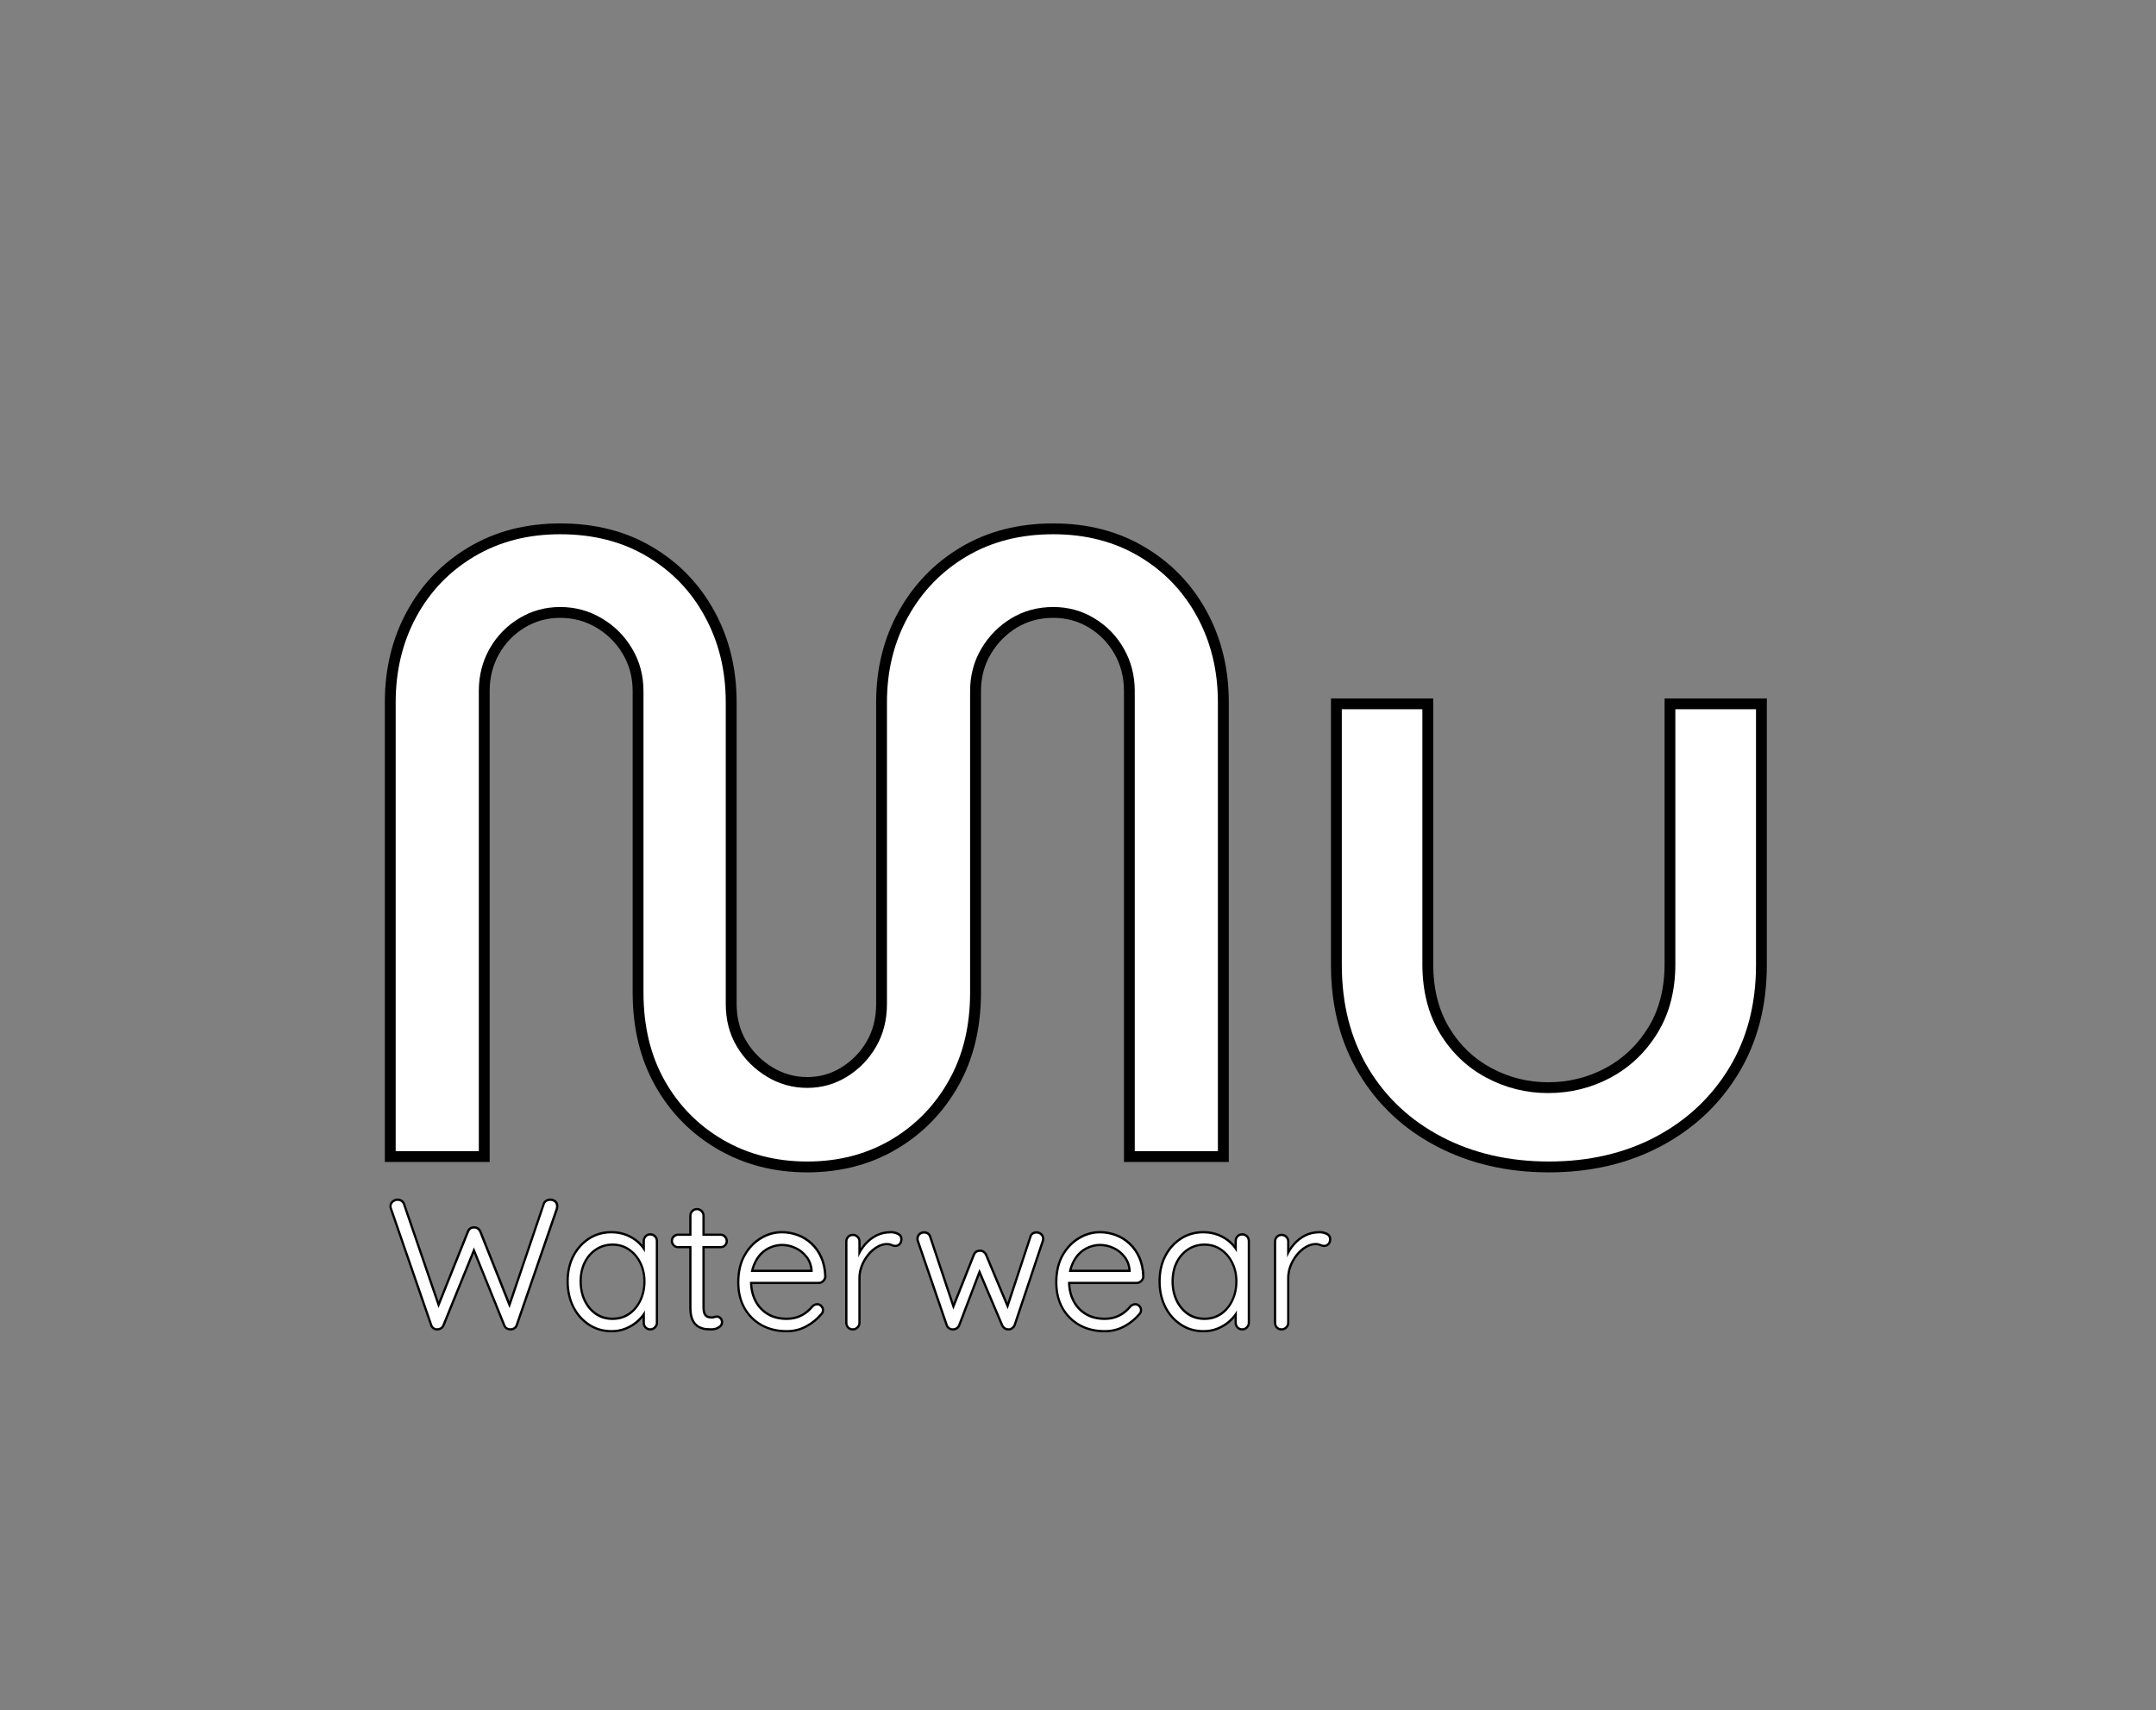 <svg xmlns="http://www.w3.org/2000/svg" xmlns:xlink="http://www.w3.org/1999/xlink" width="416" zoomAndPan="magnify" viewBox="0 0 312 247.5" height="330" preserveAspectRatio="xMidYMid meet" version="1.2"><rect x="0" y="0" width="312" height="247.5" fill="#808080" stroke="none"/><defs/><g id="eca0c4231f"><g style="fill:#000000;fill-opacity:1;"><g transform="translate(48.479, 166.599)"><path style="stroke:none" d="M 56.965 -2.984 C 60.316 -1.035 64.105 -0.062 68.34 -0.062 C 72.57 -0.062 76.34 -1.035 79.645 -2.98 C 82.957 -4.93 85.566 -7.598 87.477 -10.988 C 89.391 -14.387 90.348 -18.371 90.348 -22.945 L 90.348 -66.586 C 90.348 -69.129 90.961 -71.441 92.195 -73.527 C 93.414 -75.59 95.035 -77.234 97.059 -78.457 C 99.105 -79.695 101.402 -80.316 103.953 -80.316 C 106.418 -80.316 108.672 -79.695 110.719 -78.457 C 112.75 -77.23 114.355 -75.578 115.535 -73.504 C 116.715 -71.422 117.305 -69.117 117.305 -66.586 L 117.305 0 L 115.738 0 L 115.738 -1.566 L 127.777 -1.566 L 127.777 0 L 126.211 0 L 126.211 -64.953 C 126.211 -69.285 125.27 -73.172 123.391 -76.617 C 121.523 -80.043 118.914 -82.75 115.566 -84.734 C 112.219 -86.719 108.348 -87.715 103.953 -87.715 C 99.473 -87.715 95.559 -86.719 92.211 -84.734 C 88.859 -82.746 86.23 -80.039 84.316 -76.605 C 82.402 -73.164 81.445 -69.281 81.445 -64.953 L 81.445 -21.316 C 81.445 -18.695 80.852 -16.363 79.664 -14.32 C 78.488 -12.301 76.91 -10.676 74.934 -9.449 C 72.926 -8.207 70.727 -7.586 68.34 -7.586 C 65.957 -7.586 63.746 -8.203 61.699 -9.441 C 59.68 -10.664 58.062 -12.281 56.84 -14.301 C 55.605 -16.344 54.984 -18.684 54.984 -21.316 L 54.984 -64.953 C 54.984 -69.285 54.047 -73.172 52.168 -76.617 C 50.297 -80.043 47.691 -82.75 44.344 -84.734 C 40.996 -86.719 37.082 -87.715 32.602 -87.715 C 28.207 -87.715 24.336 -86.719 20.988 -84.734 C 17.641 -82.75 15.031 -80.043 13.164 -76.617 C 11.285 -73.172 10.344 -69.285 10.344 -64.953 L 10.344 0 L 8.777 0 L 8.777 -1.566 L 20.816 -1.566 L 20.816 0 L 19.246 0 L 19.246 -66.586 C 19.246 -69.117 19.84 -71.422 21.02 -73.504 C 22.199 -75.578 23.805 -77.23 25.836 -78.457 C 27.883 -79.695 30.137 -80.316 32.602 -80.316 C 35.062 -80.316 37.332 -79.699 39.418 -78.469 C 41.488 -77.242 43.137 -75.598 44.359 -73.527 C 45.59 -71.441 46.207 -69.129 46.207 -66.586 L 46.207 -22.945 C 46.207 -18.371 47.164 -14.387 49.078 -10.988 C 50.988 -7.602 53.617 -4.934 56.965 -2.984 Z M 55.391 -0.273 C 51.547 -2.508 48.535 -5.566 46.348 -9.449 C 44.164 -13.324 43.074 -17.824 43.074 -22.945 L 43.074 -66.586 C 43.074 -68.555 42.602 -70.34 41.66 -71.93 C 40.711 -73.539 39.434 -74.816 37.824 -75.77 C 36.23 -76.711 34.492 -77.18 32.602 -77.18 C 30.719 -77.18 29.004 -76.711 27.457 -75.777 C 25.895 -74.832 24.656 -73.555 23.746 -71.953 C 22.836 -70.355 22.383 -68.566 22.383 -66.586 L 22.383 1.566 L 7.211 1.566 L 7.211 -64.953 C 7.211 -69.82 8.277 -74.207 10.41 -78.117 C 12.555 -82.051 15.547 -85.152 19.391 -87.43 C 23.23 -89.711 27.633 -90.848 32.602 -90.848 C 37.652 -90.848 42.102 -89.711 45.941 -87.43 C 49.781 -85.152 52.777 -82.051 54.918 -78.117 C 57.055 -74.207 58.121 -69.82 58.121 -64.953 L 58.121 -21.316 C 58.121 -19.27 58.59 -17.469 59.523 -15.922 C 60.477 -14.344 61.742 -13.078 63.32 -12.125 C 64.867 -11.188 66.543 -10.723 68.34 -10.723 C 70.133 -10.723 71.781 -11.188 73.281 -12.117 C 74.816 -13.066 76.039 -14.328 76.953 -15.898 C 77.855 -17.453 78.309 -19.258 78.309 -21.316 L 78.309 -64.953 C 78.309 -69.824 79.398 -74.215 81.578 -78.129 C 83.766 -82.055 86.777 -85.156 90.613 -87.43 C 94.453 -89.711 98.898 -90.848 103.953 -90.848 C 108.918 -90.848 113.324 -89.711 117.164 -87.43 C 121.008 -85.152 124 -82.051 126.145 -78.117 C 128.277 -74.207 129.344 -69.82 129.344 -64.953 L 129.344 1.566 L 114.172 1.566 L 114.172 -66.586 C 114.172 -68.566 113.719 -70.355 112.809 -71.953 C 111.898 -73.555 110.66 -74.832 109.098 -75.777 C 107.551 -76.711 105.832 -77.18 103.953 -77.18 C 101.984 -77.18 100.23 -76.711 98.68 -75.777 C 97.109 -74.824 95.848 -73.543 94.895 -71.93 C 93.953 -70.34 93.48 -68.555 93.48 -66.586 L 93.48 -22.945 C 93.48 -17.824 92.391 -13.324 90.207 -9.449 C 88.02 -5.57 85.031 -2.512 81.234 -0.277 C 77.438 1.957 73.137 3.07 68.34 3.07 C 63.543 3.07 59.227 1.957 55.391 -0.273 Z M 55.391 -0.273 "/></g></g><g style="fill:#000000;fill-opacity:1;"><g transform="translate(185.022, 166.599)"><path style="stroke:none" d="M 24.363 -3.457 C 28.691 -1.195 33.613 -0.062 39.121 -0.062 C 44.633 -0.062 49.531 -1.195 53.816 -3.457 C 58.074 -5.703 61.426 -8.836 63.867 -12.852 C 66.305 -16.867 67.523 -21.566 67.523 -26.961 L 67.523 -63.949 L 69.094 -63.949 L 69.094 -62.383 L 57.43 -62.383 L 57.43 -63.949 L 58.996 -63.949 L 58.996 -27.086 C 58.996 -22.945 58.062 -19.352 56.195 -16.297 C 54.336 -13.258 51.879 -10.918 48.832 -9.277 C 45.797 -7.648 42.52 -6.832 38.996 -6.832 C 35.559 -6.832 32.32 -7.648 29.289 -9.277 C 26.234 -10.918 23.797 -13.266 21.977 -16.312 C 20.156 -19.359 19.246 -22.953 19.246 -27.086 L 19.246 -63.949 L 20.816 -63.949 L 20.816 -62.383 L 9.152 -62.383 L 9.152 -63.949 L 10.723 -63.949 L 10.723 -26.961 C 10.723 -21.562 11.922 -16.859 14.324 -12.844 C 16.723 -8.832 20.07 -5.703 24.363 -3.457 Z M 22.91 -0.68 C 18.094 -3.199 14.336 -6.719 11.633 -11.234 C 8.934 -15.746 7.586 -20.988 7.586 -26.961 L 7.586 -65.52 L 22.383 -65.52 L 22.383 -27.086 C 22.383 -23.527 23.145 -20.473 24.668 -17.918 C 26.191 -15.367 28.227 -13.406 30.773 -12.039 C 33.344 -10.66 36.082 -9.969 38.996 -9.969 C 41.996 -9.969 44.777 -10.66 47.348 -12.039 C 49.898 -13.41 51.957 -15.375 53.523 -17.934 C 55.082 -20.484 55.863 -23.535 55.863 -27.086 L 55.863 -65.52 L 70.66 -65.52 L 70.66 -26.961 C 70.66 -20.984 69.289 -15.738 66.543 -11.223 C 63.805 -6.715 60.047 -3.199 55.277 -0.684 C 50.535 1.82 45.148 3.07 39.121 3.07 C 33.098 3.07 27.695 1.82 22.91 -0.68 Z M 22.91 -0.68 "/></g></g><g style="fill:#ffffff;fill-opacity:1;"><g transform="translate(48.479, 166.599)"><path style="stroke:none" d="M 68.344 1.5 C 63.82 1.5 59.766 0.457 56.172 -1.625 C 52.578 -3.719 49.754 -6.582 47.703 -10.219 C 45.66 -13.852 44.641 -18.098 44.641 -22.953 L 44.641 -66.578 C 44.641 -68.836 44.094 -70.883 43 -72.719 C 41.914 -74.562 40.453 -76.023 38.609 -77.109 C 36.773 -78.203 34.77 -78.75 32.594 -78.75 C 30.426 -78.75 28.441 -78.203 26.641 -77.109 C 24.848 -76.023 23.426 -74.562 22.375 -72.719 C 21.332 -70.883 20.812 -68.836 20.812 -66.578 L 20.812 0 L 8.781 0 L 8.781 -64.953 C 8.781 -69.547 9.781 -73.68 11.781 -77.359 C 13.789 -81.047 16.594 -83.953 20.188 -86.078 C 23.781 -88.211 27.914 -89.281 32.594 -89.281 C 37.363 -89.281 41.547 -88.211 45.141 -86.078 C 48.734 -83.953 51.531 -81.047 53.531 -77.359 C 55.539 -73.68 56.547 -69.547 56.547 -64.953 L 56.547 -21.312 C 56.547 -18.977 57.086 -16.91 58.172 -15.109 C 59.266 -13.305 60.707 -11.863 62.5 -10.781 C 64.301 -9.695 66.25 -9.156 68.344 -9.156 C 70.426 -9.156 72.344 -9.695 74.094 -10.781 C 75.852 -11.863 77.254 -13.305 78.297 -15.109 C 79.348 -16.91 79.875 -18.977 79.875 -21.312 L 79.875 -64.953 C 79.875 -69.547 80.895 -73.68 82.938 -77.359 C 84.988 -81.047 87.812 -83.953 91.406 -86.078 C 95 -88.211 99.18 -89.281 103.953 -89.281 C 108.629 -89.281 112.766 -88.211 116.359 -86.078 C 119.953 -83.953 122.75 -81.047 124.75 -77.359 C 126.758 -73.68 127.766 -69.547 127.766 -64.953 L 127.766 0 L 115.734 0 L 115.734 -66.578 C 115.734 -68.836 115.207 -70.883 114.156 -72.719 C 113.113 -74.562 111.691 -76.023 109.891 -77.109 C 108.098 -78.203 106.117 -78.75 103.953 -78.75 C 101.691 -78.75 99.66 -78.203 97.859 -77.109 C 96.066 -76.023 94.625 -74.562 93.531 -72.719 C 92.445 -70.883 91.906 -68.836 91.906 -66.578 L 91.906 -22.953 C 91.906 -18.098 90.879 -13.852 88.828 -10.219 C 86.785 -6.582 83.988 -3.719 80.438 -1.625 C 76.883 0.457 72.852 1.5 68.344 1.5 Z M 68.344 1.5 "/></g></g><g style="fill:#ffffff;fill-opacity:1;"><g transform="translate(185.022, 166.599)"><path style="stroke:none" d="M 39.125 1.5 C 33.352 1.5 28.188 0.312 23.625 -2.062 C 19.07 -4.445 15.52 -7.77 12.969 -12.031 C 10.426 -16.301 9.156 -21.273 9.156 -26.953 L 9.156 -63.953 L 20.812 -63.953 L 20.812 -27.078 C 20.812 -23.234 21.645 -19.91 23.312 -17.109 C 24.988 -14.316 27.227 -12.164 30.031 -10.656 C 32.832 -9.156 35.82 -8.406 39 -8.406 C 42.258 -8.406 45.285 -9.156 48.078 -10.656 C 50.879 -12.164 53.133 -14.316 54.844 -17.109 C 56.562 -19.91 57.422 -23.234 57.422 -27.078 L 57.422 -63.953 L 69.094 -63.953 L 69.094 -26.953 C 69.094 -21.273 67.797 -16.301 65.203 -12.031 C 62.609 -7.77 59.055 -4.445 54.547 -2.062 C 50.035 0.312 44.895 1.5 39.125 1.5 Z M 39.125 1.5 "/></g></g><g style="fill:#000000;fill-opacity:1;"><g transform="translate(55.886, 192.23)"><path style="stroke:none" d="M 23.75 -18.773 C 24.055 -18.773 24.32 -18.684 24.547 -18.504 C 24.797 -18.309 24.922 -18.023 24.922 -17.656 C 24.922 -17.539 24.898 -17.402 24.859 -17.234 L 24.855 -17.219 L 19.043 -0.391 C 18.965 -0.16 18.824 0.02 18.617 0.148 C 18.426 0.27 18.227 0.328 18.023 0.328 C 17.789 0.328 17.578 0.273 17.391 0.168 C 17.184 0.051 17.027 -0.129 16.93 -0.379 L 12.039 -12.48 L 13.242 -12.18 L 8.449 -0.375 C 8.348 -0.125 8.191 0.055 7.969 0.172 C 7.773 0.277 7.57 0.328 7.355 0.328 C 7.148 0.328 6.953 0.266 6.766 0.141 C 6.574 0.012 6.438 -0.168 6.363 -0.395 L 0.555 -17.207 L 0.867 -17.312 L 0.559 -17.199 C 0.492 -17.375 0.461 -17.52 0.461 -17.629 C 0.461 -18.004 0.602 -18.293 0.883 -18.5 C 1.133 -18.68 1.391 -18.773 1.656 -18.773 C 1.895 -18.773 2.109 -18.711 2.301 -18.59 C 2.508 -18.461 2.652 -18.281 2.73 -18.047 L 8.145 -2.258 L 6.906 -2.148 L 11.676 -14.047 L 11.98 -13.926 L 11.668 -14.027 C 11.742 -14.254 11.875 -14.434 12.062 -14.57 C 12.262 -14.715 12.488 -14.777 12.75 -14.75 L 12.715 -14.426 L 12.684 -14.75 C 12.941 -14.777 13.172 -14.715 13.371 -14.57 C 13.547 -14.441 13.684 -14.27 13.777 -14.059 L 13.781 -14.051 L 18.426 -2.383 L 17.176 -1.926 L 22.652 -18.051 C 22.73 -18.281 22.871 -18.461 23.078 -18.59 C 23.27 -18.711 23.496 -18.773 23.75 -18.773 Z M 23.75 -18.113 C 23.621 -18.113 23.512 -18.09 23.426 -18.035 C 23.352 -17.988 23.301 -17.922 23.273 -17.84 L 18.02 -2.363 L 17.707 -2.469 L 17.598 -2.777 L 17.887 -2.883 L 17.996 -2.574 L 17.691 -2.453 L 13.172 -13.805 L 13.477 -13.926 L 13.18 -13.793 C 13.133 -13.895 13.066 -13.98 12.98 -14.039 C 12.918 -14.086 12.84 -14.105 12.75 -14.098 L 12.715 -14.094 L 12.684 -14.098 C 12.594 -14.105 12.516 -14.086 12.449 -14.039 C 12.375 -13.984 12.324 -13.914 12.293 -13.82 L 12.289 -13.812 L 7.715 -2.398 L 7.41 -2.523 L 7.379 -2.848 L 7.668 -2.875 L 7.699 -2.547 L 7.387 -2.441 L 2.105 -17.84 C 2.078 -17.922 2.027 -17.988 1.953 -18.035 C 1.867 -18.09 1.766 -18.113 1.656 -18.113 C 1.535 -18.113 1.406 -18.066 1.27 -17.969 C 1.168 -17.895 1.117 -17.781 1.117 -17.629 C 1.117 -17.598 1.137 -17.531 1.176 -17.43 L 1.176 -17.426 L 6.984 -0.602 C 7.016 -0.516 7.062 -0.449 7.133 -0.406 C 7.207 -0.355 7.281 -0.328 7.355 -0.328 C 7.461 -0.328 7.562 -0.355 7.664 -0.41 C 7.742 -0.449 7.801 -0.52 7.84 -0.621 L 12.492 -12.078 L 12.797 -11.953 L 12.715 -11.637 L 12.504 -11.688 L 12.586 -12.008 L 12.891 -12.129 L 17.539 -0.621 C 17.582 -0.52 17.637 -0.445 17.711 -0.406 C 17.801 -0.355 17.906 -0.328 18.023 -0.328 C 18.102 -0.328 18.184 -0.355 18.27 -0.41 C 18.344 -0.457 18.395 -0.52 18.422 -0.605 L 24.23 -17.422 L 24.539 -17.312 L 24.219 -17.395 C 24.25 -17.508 24.262 -17.594 24.262 -17.656 C 24.262 -17.812 24.223 -17.922 24.137 -17.988 C 24.031 -18.074 23.902 -18.113 23.75 -18.113 Z M 23.75 -18.113 "/></g></g><g style="fill:#000000;fill-opacity:1;"><g transform="translate(81.025, 192.23)"><path style="stroke:none" d="M 13.086 -13.754 C 13.406 -13.754 13.676 -13.641 13.887 -13.414 C 14.098 -13.195 14.199 -12.926 14.199 -12.609 L 14.199 -0.789 C 14.199 -0.488 14.09 -0.227 13.867 -0.004 C 13.645 0.219 13.387 0.328 13.086 0.328 C 12.762 0.328 12.492 0.215 12.281 -0.012 C 12.07 -0.23 11.969 -0.492 11.969 -0.789 L 11.969 -4.125 L 13.07 -4.641 L 13.07 -4.125 C 13.07 -3.578 12.922 -3.027 12.625 -2.473 C 12.336 -1.934 11.941 -1.43 11.441 -0.969 C 10.941 -0.504 10.352 -0.129 9.68 0.156 C 9 0.445 8.27 0.59 7.488 0.59 C 6.23 0.59 5.109 0.266 4.117 -0.383 C 3.129 -1.027 2.355 -1.91 1.793 -3.031 C 1.238 -4.148 0.957 -5.395 0.957 -6.777 C 0.957 -8.199 1.242 -9.453 1.809 -10.543 C 2.379 -11.637 3.152 -12.496 4.133 -13.125 C 5.113 -13.754 6.223 -14.07 7.461 -14.07 C 8.258 -14.07 9.004 -13.93 9.699 -13.652 C 10.395 -13.375 11 -12.992 11.52 -12.512 C 12.043 -12.027 12.449 -11.469 12.738 -10.844 C 13.031 -10.215 13.176 -9.559 13.176 -8.879 L 13.176 -8.242 L 11.969 -9.105 L 11.969 -12.609 C 11.969 -12.926 12.07 -13.195 12.281 -13.414 C 12.492 -13.641 12.762 -13.754 13.086 -13.754 Z M 13.086 -13.098 C 12.949 -13.098 12.844 -13.051 12.758 -12.965 C 12.668 -12.871 12.625 -12.75 12.625 -12.609 L 12.625 -9.273 L 12.297 -9.273 L 12.488 -9.543 L 13.039 -9.148 L 12.848 -8.879 L 12.52 -8.879 C 12.52 -9.461 12.395 -10.023 12.141 -10.566 C 11.891 -11.117 11.531 -11.602 11.074 -12.027 C 10.613 -12.457 10.074 -12.793 9.453 -13.043 C 8.836 -13.289 8.172 -13.414 7.461 -13.414 C 6.352 -13.414 5.359 -13.133 4.484 -12.57 C 3.605 -12.008 2.91 -11.23 2.395 -10.238 C 1.875 -9.246 1.617 -8.09 1.617 -6.777 C 1.617 -5.5 1.871 -4.348 2.383 -3.324 C 2.891 -2.309 3.59 -1.512 4.477 -0.934 C 5.359 -0.355 6.363 -0.066 7.488 -0.066 C 8.18 -0.066 8.824 -0.191 9.422 -0.445 C 10.027 -0.703 10.551 -1.039 10.996 -1.449 C 11.441 -1.863 11.793 -2.309 12.047 -2.781 C 12.293 -3.242 12.414 -3.688 12.414 -4.125 L 12.742 -4.125 L 12.883 -3.828 L 12.438 -3.617 L 12.297 -3.914 L 12.625 -3.914 L 12.625 -0.789 C 12.625 -0.664 12.668 -0.555 12.758 -0.461 C 12.844 -0.371 12.949 -0.328 13.086 -0.328 C 13.203 -0.328 13.309 -0.375 13.402 -0.469 C 13.496 -0.562 13.543 -0.668 13.543 -0.789 L 13.543 -12.609 C 13.543 -12.75 13.5 -12.871 13.41 -12.965 C 13.324 -13.051 13.219 -13.098 13.086 -13.098 Z M 7.621 -1.535 C 8.48 -1.535 9.242 -1.758 9.906 -2.203 C 10.574 -2.652 11.102 -3.273 11.488 -4.07 C 11.879 -4.875 12.074 -5.777 12.074 -6.777 C 12.074 -7.762 11.879 -8.641 11.488 -9.418 C 11.102 -10.188 10.574 -10.805 9.902 -11.262 C 9.242 -11.715 8.48 -11.941 7.621 -11.941 C 6.773 -11.941 6.016 -11.723 5.34 -11.285 C 4.664 -10.844 4.133 -10.238 3.75 -9.469 C 3.359 -8.691 3.164 -7.797 3.164 -6.777 C 3.164 -5.777 3.359 -4.875 3.75 -4.07 C 4.137 -3.273 4.664 -2.652 5.332 -2.203 C 5.996 -1.758 6.758 -1.535 7.621 -1.535 Z M 7.621 -0.879 C 6.625 -0.879 5.738 -1.141 4.965 -1.66 C 4.199 -2.172 3.598 -2.883 3.16 -3.785 C 2.727 -4.68 2.508 -5.676 2.508 -6.777 C 2.508 -7.898 2.727 -8.895 3.16 -9.762 C 3.598 -10.641 4.207 -11.332 4.984 -11.836 C 5.766 -12.344 6.645 -12.598 7.621 -12.598 C 8.613 -12.598 9.5 -12.332 10.273 -11.805 C 11.039 -11.281 11.641 -10.586 12.078 -9.711 C 12.512 -8.84 12.73 -7.863 12.73 -6.777 C 12.73 -5.676 12.512 -4.68 12.078 -3.785 C 11.641 -2.883 11.039 -2.172 10.273 -1.66 C 9.5 -1.141 8.613 -0.879 7.621 -0.879 Z M 7.621 -0.879 "/></g></g><g style="fill:#000000;fill-opacity:1;"><g transform="translate(96.944, 192.23)"><path style="stroke:none" d="M 1.207 -13.703 L 7.332 -13.703 C 7.637 -13.703 7.891 -13.594 8.094 -13.375 C 8.293 -13.164 8.395 -12.906 8.395 -12.609 C 8.395 -12.328 8.293 -12.082 8.09 -11.879 C 7.883 -11.676 7.633 -11.574 7.332 -11.574 L 1.207 -11.574 C 0.906 -11.574 0.652 -11.68 0.438 -11.895 C 0.227 -12.105 0.117 -12.355 0.117 -12.637 C 0.117 -12.941 0.227 -13.195 0.445 -13.402 C 0.656 -13.602 0.91 -13.703 1.207 -13.703 Z M 1.207 -13.043 C 1.086 -13.043 0.98 -13.004 0.895 -12.922 C 0.816 -12.848 0.773 -12.754 0.773 -12.637 C 0.773 -12.535 0.816 -12.441 0.902 -12.355 C 0.988 -12.273 1.09 -12.23 1.207 -12.23 L 7.332 -12.23 C 7.449 -12.23 7.547 -12.27 7.625 -12.344 C 7.699 -12.422 7.738 -12.508 7.738 -12.609 C 7.738 -12.734 7.695 -12.84 7.617 -12.926 C 7.543 -13.004 7.445 -13.043 7.332 -13.043 Z M 3.914 -17.406 C 4.238 -17.406 4.504 -17.293 4.719 -17.066 C 4.926 -16.844 5.031 -16.586 5.031 -16.289 L 5.031 -3.102 C 5.031 -2.664 5.086 -2.348 5.191 -2.152 C 5.281 -1.98 5.395 -1.867 5.527 -1.816 C 5.699 -1.754 5.871 -1.723 6.043 -1.723 C 6.141 -1.723 6.23 -1.734 6.305 -1.766 C 6.457 -1.824 6.625 -1.852 6.805 -1.852 C 7.059 -1.852 7.273 -1.758 7.453 -1.562 C 7.625 -1.379 7.711 -1.145 7.711 -0.867 C 7.711 -0.496 7.516 -0.195 7.129 0.031 C 6.797 0.23 6.41 0.328 5.965 0.328 C 5.797 0.328 5.551 0.316 5.227 0.289 C 4.871 0.258 4.508 0.152 4.137 -0.035 C 3.738 -0.234 3.414 -0.574 3.164 -1.059 C 2.918 -1.523 2.797 -2.18 2.797 -3.02 L 2.797 -16.289 C 2.797 -16.586 2.902 -16.844 3.109 -17.066 C 3.324 -17.293 3.594 -17.406 3.914 -17.406 Z M 3.914 -16.75 C 3.781 -16.75 3.672 -16.703 3.59 -16.617 C 3.5 -16.52 3.453 -16.414 3.453 -16.289 L 3.453 -3.02 C 3.453 -2.285 3.551 -1.734 3.746 -1.359 C 3.934 -1.004 4.16 -0.758 4.43 -0.621 C 4.723 -0.477 5.008 -0.391 5.281 -0.367 C 5.59 -0.34 5.816 -0.328 5.965 -0.328 C 6.289 -0.328 6.566 -0.395 6.793 -0.531 C 6.969 -0.637 7.055 -0.746 7.055 -0.867 C 7.055 -0.973 7.027 -1.059 6.973 -1.117 C 6.922 -1.168 6.867 -1.195 6.805 -1.195 C 6.707 -1.195 6.617 -1.18 6.543 -1.152 C 6.391 -1.094 6.223 -1.062 6.043 -1.062 C 5.793 -1.062 5.543 -1.109 5.297 -1.203 C 5.008 -1.312 4.781 -1.523 4.609 -1.84 C 4.453 -2.137 4.375 -2.555 4.375 -3.102 L 4.375 -16.289 C 4.375 -16.414 4.328 -16.52 4.242 -16.617 C 4.156 -16.703 4.047 -16.75 3.914 -16.75 Z M 3.914 -16.75 "/></g></g><g style="fill:#000000;fill-opacity:1;"><g transform="translate(105.717, 192.23)"><path style="stroke:none" d="M 8.145 0.59 C 6.738 0.59 5.496 0.289 4.41 -0.316 C 3.324 -0.926 2.477 -1.773 1.867 -2.859 C 1.262 -3.945 0.957 -5.207 0.957 -6.648 C 0.957 -8.191 1.266 -9.516 1.879 -10.617 C 2.496 -11.719 3.297 -12.57 4.281 -13.168 C 5.273 -13.77 6.324 -14.07 7.434 -14.07 C 8.246 -14.07 9.031 -13.926 9.797 -13.641 C 10.566 -13.355 11.25 -12.93 11.852 -12.363 C 12.453 -11.801 12.934 -11.113 13.293 -10.301 C 13.652 -9.492 13.848 -8.559 13.887 -7.5 L 13.887 -7.48 L 13.883 -7.461 C 13.859 -7.168 13.738 -6.918 13.52 -6.711 C 13.297 -6.5 13.039 -6.398 12.742 -6.398 L 1.945 -6.398 L 1.48 -8.473 L 13.082 -8.473 L 11.574 -7.078 L 11.574 -8.355 L 11.902 -8.355 L 11.574 -8.328 C 11.512 -9.086 11.27 -9.727 10.855 -10.254 C 10.434 -10.789 9.922 -11.195 9.32 -11.473 C 8.715 -11.75 8.09 -11.887 7.434 -11.887 C 6.949 -11.887 6.449 -11.789 5.938 -11.594 C 5.43 -11.402 4.969 -11.098 4.555 -10.684 C 4.141 -10.27 3.801 -9.734 3.535 -9.086 C 3.273 -8.434 3.141 -7.656 3.141 -6.754 C 3.141 -5.77 3.34 -4.883 3.734 -4.086 C 4.129 -3.305 4.695 -2.684 5.441 -2.223 C 6.184 -1.766 7.078 -1.535 8.117 -1.535 C 8.695 -1.535 9.207 -1.617 9.664 -1.781 C 10.121 -1.945 10.52 -2.16 10.859 -2.426 C 11.203 -2.699 11.492 -2.98 11.723 -3.277 L 11.742 -3.305 L 11.773 -3.328 C 12.027 -3.535 12.289 -3.641 12.559 -3.641 C 12.828 -3.641 13.062 -3.535 13.258 -3.324 C 13.449 -3.121 13.543 -2.891 13.543 -2.629 C 13.543 -2.32 13.422 -2.055 13.172 -1.832 L 12.953 -2.074 L 13.203 -1.867 C 12.652 -1.203 11.938 -0.629 11.062 -0.145 C 10.172 0.344 9.199 0.59 8.145 0.59 Z M 8.145 -0.066 C 9.086 -0.066 9.953 -0.285 10.746 -0.723 C 11.551 -1.164 12.203 -1.688 12.699 -2.285 L 12.715 -2.305 L 12.734 -2.32 C 12.836 -2.414 12.887 -2.516 12.887 -2.629 C 12.887 -2.715 12.852 -2.797 12.777 -2.875 C 12.711 -2.945 12.641 -2.98 12.559 -2.98 C 12.445 -2.98 12.32 -2.93 12.188 -2.82 L 11.98 -3.074 L 12.238 -2.871 C 11.977 -2.535 11.652 -2.215 11.266 -1.91 C 10.867 -1.598 10.406 -1.348 9.883 -1.16 C 9.359 -0.973 8.77 -0.879 8.117 -0.879 C 6.953 -0.879 5.945 -1.141 5.094 -1.664 C 4.246 -2.188 3.598 -2.898 3.148 -3.793 C 2.703 -4.68 2.484 -5.668 2.484 -6.754 C 2.484 -7.742 2.633 -8.602 2.926 -9.332 C 3.223 -10.066 3.613 -10.672 4.09 -11.148 C 4.57 -11.629 5.105 -11.98 5.703 -12.207 C 6.293 -12.434 6.871 -12.547 7.434 -12.547 C 8.184 -12.547 8.902 -12.387 9.594 -12.07 C 10.293 -11.75 10.883 -11.281 11.371 -10.66 C 11.867 -10.031 12.152 -9.27 12.23 -8.383 L 12.23 -7.828 L 11.902 -7.828 L 11.68 -8.07 L 12.02 -8.387 L 12.242 -8.145 L 12.242 -7.816 L 1.891 -7.816 L 1.891 -8.145 L 2.211 -8.215 L 2.527 -6.797 L 2.207 -6.727 L 2.207 -7.055 L 12.742 -7.055 C 12.867 -7.055 12.973 -7.098 13.07 -7.188 C 13.164 -7.281 13.219 -7.387 13.23 -7.516 L 13.559 -7.488 L 13.23 -7.477 C 13.195 -8.449 13.016 -9.301 12.691 -10.035 C 12.367 -10.766 11.938 -11.383 11.402 -11.887 C 10.863 -12.391 10.254 -12.77 9.566 -13.027 C 8.875 -13.285 8.168 -13.414 7.434 -13.414 C 6.445 -13.414 5.508 -13.145 4.625 -12.605 C 3.734 -12.066 3.012 -11.297 2.453 -10.297 C 1.895 -9.297 1.617 -8.078 1.617 -6.648 C 1.617 -5.32 1.891 -4.164 2.441 -3.184 C 2.988 -2.203 3.754 -1.438 4.73 -0.891 C 5.715 -0.34 6.852 -0.066 8.145 -0.066 Z M 8.145 -0.066 "/></g></g><g style="fill:#000000;fill-opacity:1;"><g transform="translate(120.559, 192.23)"><path style="stroke:none" d="M 2.863 0.328 C 2.52 0.328 2.246 0.215 2.039 -0.02 C 1.844 -0.238 1.746 -0.496 1.746 -0.789 L 1.746 -12.559 C 1.746 -12.855 1.852 -13.113 2.059 -13.336 C 2.273 -13.562 2.543 -13.676 2.863 -13.676 C 3.188 -13.676 3.453 -13.562 3.668 -13.336 C 3.875 -13.113 3.98 -12.855 3.98 -12.559 L 3.98 -8.348 L 2.895 -8.129 L 2.93 -8.566 C 2.984 -9.215 3.148 -9.855 3.414 -10.492 C 3.684 -11.129 4.047 -11.715 4.508 -12.246 C 4.973 -12.789 5.523 -13.223 6.168 -13.559 C 6.82 -13.898 7.547 -14.07 8.355 -14.07 C 8.715 -14.07 9.066 -13.996 9.406 -13.844 C 9.836 -13.656 10.051 -13.34 10.051 -12.898 C 10.051 -12.547 9.949 -12.27 9.742 -12.062 C 9.539 -11.859 9.297 -11.758 9.012 -11.758 C 8.805 -11.758 8.586 -11.812 8.359 -11.922 C 8.219 -11.988 8.023 -12.02 7.777 -12.02 C 7.348 -12.02 6.91 -11.891 6.473 -11.633 C 6.016 -11.363 5.598 -10.996 5.219 -10.539 C 4.84 -10.074 4.535 -9.555 4.312 -8.984 C 4.09 -8.418 3.98 -7.848 3.98 -7.277 L 3.98 -0.789 C 3.98 -0.488 3.871 -0.227 3.648 -0.004 C 3.426 0.219 3.164 0.328 2.863 0.328 Z M 2.863 -0.328 C 2.984 -0.328 3.09 -0.375 3.184 -0.469 C 3.277 -0.562 3.324 -0.668 3.324 -0.789 L 3.324 -7.277 C 3.324 -7.934 3.449 -8.582 3.699 -9.223 C 3.949 -9.859 4.285 -10.438 4.711 -10.953 C 5.141 -11.473 5.613 -11.891 6.141 -12.199 C 6.68 -12.516 7.227 -12.676 7.777 -12.676 C 8.125 -12.676 8.41 -12.621 8.641 -12.512 C 8.781 -12.445 8.902 -12.414 9.012 -12.414 C 9.113 -12.414 9.203 -12.453 9.277 -12.527 C 9.355 -12.605 9.391 -12.727 9.391 -12.898 C 9.391 -13.055 9.309 -13.168 9.141 -13.242 C 8.887 -13.355 8.625 -13.414 8.355 -13.414 C 7.656 -13.414 7.027 -13.266 6.469 -12.977 C 5.902 -12.68 5.414 -12.293 5.004 -11.82 C 4.59 -11.336 4.262 -10.809 4.02 -10.238 C 3.781 -9.664 3.633 -9.09 3.586 -8.512 L 3.258 -8.539 L 3.195 -8.859 L 3.586 -8.941 L 3.652 -8.617 L 3.324 -8.617 L 3.324 -12.559 C 3.324 -12.684 3.277 -12.789 3.191 -12.883 C 3.105 -12.973 2.996 -13.02 2.863 -13.02 C 2.73 -13.02 2.621 -12.973 2.539 -12.883 C 2.449 -12.789 2.402 -12.684 2.402 -12.559 L 2.402 -0.789 C 2.402 -0.66 2.445 -0.551 2.531 -0.453 C 2.605 -0.371 2.719 -0.328 2.863 -0.328 Z M 2.863 -0.328 "/></g></g><g style="fill:#000000;fill-opacity:1;"><g transform="translate(131.986, 192.23)"><path style="stroke:none" d="M 18.023 -14.043 C 18.297 -14.043 18.547 -13.945 18.773 -13.754 C 19.02 -13.551 19.141 -13.273 19.141 -12.926 C 19.141 -12.848 19.129 -12.758 19.105 -12.664 C 19.082 -12.57 19.055 -12.496 19.027 -12.438 L 18.734 -12.586 L 19.043 -12.48 L 14.992 -0.379 L 14.988 -0.367 C 14.891 -0.148 14.742 0.027 14.535 0.156 C 14.32 0.297 14.098 0.352 13.863 0.328 L 13.898 0 L 13.879 0.328 C 13.438 0.305 13.109 0.078 12.895 -0.352 L 12.891 -0.363 L 8.934 -9.68 L 10.398 -9.355 L 6.977 -0.375 L 6.973 -0.367 C 6.777 0.07 6.449 0.305 5.98 0.328 L 5.965 0 L 6 0.328 C 5.77 0.352 5.543 0.297 5.32 0.16 C 5.094 0.023 4.941 -0.16 4.863 -0.395 L 0.715 -12.477 L 1.023 -12.586 L 0.723 -12.457 C 0.652 -12.621 0.617 -12.777 0.617 -12.926 C 0.617 -13.246 0.723 -13.512 0.938 -13.723 C 1.148 -13.938 1.426 -14.043 1.762 -14.043 C 1.984 -14.043 2.191 -13.98 2.375 -13.855 C 2.574 -13.727 2.711 -13.535 2.785 -13.285 L 2.469 -13.188 L 2.781 -13.293 L 6.664 -1.645 L 5.227 -1.719 L 8.785 -10.684 C 8.984 -11.152 9.332 -11.391 9.824 -11.391 C 10.07 -11.391 10.285 -11.324 10.465 -11.195 C 10.637 -11.074 10.77 -10.906 10.863 -10.695 L 14.645 -1.691 L 13.121 -1.621 L 16.977 -13.293 L 17.289 -13.188 L 16.973 -13.285 C 17.047 -13.531 17.176 -13.719 17.359 -13.852 C 17.539 -13.98 17.762 -14.043 18.023 -14.043 Z M 18.023 -13.387 C 17.902 -13.387 17.809 -13.363 17.742 -13.316 C 17.68 -13.273 17.633 -13.199 17.602 -13.094 L 17.602 -13.09 L 13.895 -1.867 L 13.582 -1.969 L 13.566 -2.297 L 14.145 -2.324 L 14.16 -1.996 L 13.859 -1.871 L 10.262 -10.43 C 10.215 -10.531 10.156 -10.609 10.082 -10.664 C 10.016 -10.711 9.93 -10.734 9.824 -10.734 C 9.621 -10.734 9.477 -10.637 9.395 -10.441 L 6.008 -1.902 L 5.703 -2.023 L 5.719 -2.352 L 6.219 -2.324 L 6.199 -1.996 L 5.891 -1.895 L 2.156 -13.09 L 2.156 -13.094 C 2.125 -13.195 2.078 -13.266 2.012 -13.309 C 1.934 -13.359 1.852 -13.387 1.762 -13.387 C 1.605 -13.387 1.484 -13.344 1.402 -13.258 C 1.316 -13.176 1.273 -13.062 1.273 -12.926 C 1.273 -12.867 1.293 -12.797 1.328 -12.715 L 1.332 -12.703 L 5.488 -0.602 C 5.516 -0.52 5.574 -0.453 5.664 -0.398 C 5.758 -0.34 5.844 -0.316 5.926 -0.328 L 5.945 -0.328 C 6.145 -0.34 6.289 -0.441 6.375 -0.633 L 6.672 -0.5 L 6.367 -0.617 L 9.652 -9.234 L 9.957 -9.117 L 9.887 -8.797 L 9.414 -8.902 L 9.484 -9.223 L 9.785 -9.352 L 13.492 -0.629 L 13.188 -0.5 L 13.484 -0.645 C 13.582 -0.445 13.727 -0.34 13.918 -0.328 L 13.934 -0.328 C 14.016 -0.316 14.098 -0.34 14.18 -0.395 C 14.273 -0.453 14.344 -0.535 14.387 -0.633 L 14.688 -0.5 L 14.375 -0.602 L 18.43 -12.711 L 18.438 -12.73 C 18.445 -12.746 18.453 -12.773 18.465 -12.82 C 18.477 -12.867 18.484 -12.902 18.484 -12.926 C 18.484 -13.07 18.438 -13.18 18.352 -13.254 C 18.246 -13.34 18.137 -13.387 18.023 -13.387 Z M 18.023 -13.387 "/></g></g><g style="fill:#000000;fill-opacity:1;"><g transform="translate(151.739, 192.23)"><path style="stroke:none" d="M 8.145 0.59 C 6.738 0.59 5.496 0.289 4.41 -0.316 C 3.324 -0.926 2.477 -1.773 1.867 -2.859 C 1.262 -3.945 0.957 -5.207 0.957 -6.648 C 0.957 -8.191 1.266 -9.516 1.879 -10.617 C 2.496 -11.719 3.297 -12.57 4.281 -13.168 C 5.273 -13.77 6.324 -14.07 7.434 -14.07 C 8.246 -14.07 9.031 -13.926 9.797 -13.641 C 10.566 -13.355 11.25 -12.93 11.852 -12.363 C 12.453 -11.801 12.934 -11.113 13.293 -10.301 C 13.652 -9.492 13.848 -8.559 13.887 -7.5 L 13.887 -7.48 L 13.883 -7.461 C 13.859 -7.168 13.738 -6.918 13.52 -6.711 C 13.297 -6.5 13.039 -6.398 12.742 -6.398 L 1.945 -6.398 L 1.48 -8.473 L 13.082 -8.473 L 11.574 -7.078 L 11.574 -8.355 L 11.902 -8.355 L 11.574 -8.328 C 11.512 -9.086 11.27 -9.727 10.855 -10.254 C 10.434 -10.789 9.922 -11.195 9.32 -11.473 C 8.715 -11.75 8.09 -11.887 7.434 -11.887 C 6.949 -11.887 6.449 -11.789 5.938 -11.594 C 5.43 -11.402 4.969 -11.098 4.555 -10.684 C 4.141 -10.27 3.801 -9.734 3.535 -9.086 C 3.273 -8.434 3.141 -7.656 3.141 -6.754 C 3.141 -5.77 3.34 -4.883 3.734 -4.086 C 4.129 -3.305 4.695 -2.684 5.441 -2.223 C 6.184 -1.766 7.078 -1.535 8.117 -1.535 C 8.695 -1.535 9.207 -1.617 9.664 -1.781 C 10.121 -1.945 10.52 -2.16 10.859 -2.426 C 11.203 -2.699 11.492 -2.98 11.723 -3.277 L 11.742 -3.305 L 11.773 -3.328 C 12.027 -3.535 12.289 -3.641 12.559 -3.641 C 12.828 -3.641 13.062 -3.535 13.258 -3.324 C 13.449 -3.121 13.543 -2.891 13.543 -2.629 C 13.543 -2.32 13.422 -2.055 13.172 -1.832 L 12.953 -2.074 L 13.203 -1.867 C 12.652 -1.203 11.938 -0.629 11.062 -0.145 C 10.172 0.344 9.199 0.59 8.145 0.59 Z M 8.145 -0.066 C 9.086 -0.066 9.953 -0.285 10.746 -0.723 C 11.551 -1.164 12.203 -1.688 12.699 -2.285 L 12.715 -2.305 L 12.734 -2.32 C 12.836 -2.414 12.887 -2.516 12.887 -2.629 C 12.887 -2.715 12.852 -2.797 12.777 -2.875 C 12.711 -2.945 12.641 -2.98 12.559 -2.98 C 12.445 -2.98 12.32 -2.93 12.188 -2.82 L 11.98 -3.074 L 12.238 -2.871 C 11.977 -2.535 11.652 -2.215 11.266 -1.91 C 10.867 -1.598 10.406 -1.348 9.883 -1.16 C 9.359 -0.973 8.77 -0.879 8.117 -0.879 C 6.953 -0.879 5.945 -1.141 5.094 -1.664 C 4.246 -2.188 3.598 -2.898 3.148 -3.793 C 2.703 -4.68 2.484 -5.668 2.484 -6.754 C 2.484 -7.742 2.633 -8.602 2.926 -9.332 C 3.223 -10.066 3.613 -10.672 4.09 -11.148 C 4.57 -11.629 5.105 -11.98 5.703 -12.207 C 6.293 -12.434 6.871 -12.547 7.434 -12.547 C 8.184 -12.547 8.902 -12.387 9.594 -12.07 C 10.293 -11.75 10.883 -11.281 11.371 -10.66 C 11.867 -10.031 12.152 -9.27 12.23 -8.383 L 12.23 -7.828 L 11.902 -7.828 L 11.68 -8.07 L 12.02 -8.387 L 12.242 -8.145 L 12.242 -7.816 L 1.891 -7.816 L 1.891 -8.145 L 2.211 -8.215 L 2.527 -6.797 L 2.207 -6.727 L 2.207 -7.055 L 12.742 -7.055 C 12.867 -7.055 12.973 -7.098 13.07 -7.188 C 13.164 -7.281 13.219 -7.387 13.23 -7.516 L 13.559 -7.488 L 13.23 -7.477 C 13.195 -8.449 13.016 -9.301 12.691 -10.035 C 12.367 -10.766 11.938 -11.383 11.402 -11.887 C 10.863 -12.391 10.254 -12.77 9.566 -13.027 C 8.875 -13.285 8.168 -13.414 7.434 -13.414 C 6.445 -13.414 5.508 -13.145 4.625 -12.605 C 3.734 -12.066 3.012 -11.297 2.453 -10.297 C 1.895 -9.297 1.617 -8.078 1.617 -6.648 C 1.617 -5.32 1.891 -4.164 2.441 -3.184 C 2.988 -2.203 3.754 -1.438 4.73 -0.891 C 5.715 -0.34 6.852 -0.066 8.145 -0.066 Z M 8.145 -0.066 "/></g></g><g style="fill:#000000;fill-opacity:1;"><g transform="translate(166.686, 192.23)"><path style="stroke:none" d="M 13.086 -13.754 C 13.406 -13.754 13.676 -13.641 13.887 -13.414 C 14.098 -13.195 14.199 -12.926 14.199 -12.609 L 14.199 -0.789 C 14.199 -0.488 14.09 -0.227 13.867 -0.004 C 13.645 0.219 13.387 0.328 13.086 0.328 C 12.762 0.328 12.492 0.215 12.281 -0.012 C 12.07 -0.23 11.969 -0.492 11.969 -0.789 L 11.969 -4.125 L 13.07 -4.641 L 13.07 -4.125 C 13.07 -3.578 12.922 -3.027 12.625 -2.473 C 12.336 -1.934 11.941 -1.43 11.441 -0.969 C 10.941 -0.504 10.352 -0.129 9.68 0.156 C 9 0.445 8.27 0.59 7.488 0.59 C 6.23 0.59 5.109 0.266 4.117 -0.383 C 3.129 -1.027 2.355 -1.91 1.793 -3.031 C 1.238 -4.148 0.957 -5.395 0.957 -6.777 C 0.957 -8.199 1.242 -9.453 1.809 -10.543 C 2.379 -11.637 3.152 -12.496 4.133 -13.125 C 5.113 -13.754 6.223 -14.07 7.461 -14.07 C 8.258 -14.07 9.004 -13.93 9.699 -13.652 C 10.395 -13.375 11 -12.992 11.52 -12.512 C 12.043 -12.027 12.449 -11.469 12.738 -10.844 C 13.031 -10.215 13.176 -9.559 13.176 -8.879 L 13.176 -8.242 L 11.969 -9.105 L 11.969 -12.609 C 11.969 -12.926 12.07 -13.195 12.281 -13.414 C 12.492 -13.641 12.762 -13.754 13.086 -13.754 Z M 13.086 -13.098 C 12.949 -13.098 12.844 -13.051 12.758 -12.965 C 12.668 -12.871 12.625 -12.75 12.625 -12.609 L 12.625 -9.273 L 12.297 -9.273 L 12.488 -9.543 L 13.039 -9.148 L 12.848 -8.879 L 12.52 -8.879 C 12.52 -9.461 12.395 -10.023 12.141 -10.566 C 11.891 -11.117 11.531 -11.602 11.074 -12.027 C 10.613 -12.457 10.074 -12.793 9.453 -13.043 C 8.836 -13.289 8.172 -13.414 7.461 -13.414 C 6.352 -13.414 5.359 -13.133 4.484 -12.57 C 3.605 -12.008 2.91 -11.23 2.395 -10.238 C 1.875 -9.246 1.617 -8.09 1.617 -6.777 C 1.617 -5.5 1.871 -4.348 2.383 -3.324 C 2.891 -2.309 3.59 -1.512 4.477 -0.934 C 5.359 -0.355 6.363 -0.066 7.488 -0.066 C 8.18 -0.066 8.824 -0.191 9.422 -0.445 C 10.027 -0.703 10.551 -1.039 10.996 -1.449 C 11.441 -1.863 11.793 -2.309 12.047 -2.781 C 12.293 -3.242 12.414 -3.688 12.414 -4.125 L 12.742 -4.125 L 12.883 -3.828 L 12.438 -3.617 L 12.297 -3.914 L 12.625 -3.914 L 12.625 -0.789 C 12.625 -0.664 12.668 -0.555 12.758 -0.461 C 12.844 -0.371 12.949 -0.328 13.086 -0.328 C 13.203 -0.328 13.309 -0.375 13.402 -0.469 C 13.496 -0.562 13.543 -0.668 13.543 -0.789 L 13.543 -12.609 C 13.543 -12.75 13.5 -12.871 13.41 -12.965 C 13.324 -13.051 13.219 -13.098 13.086 -13.098 Z M 7.621 -1.535 C 8.48 -1.535 9.242 -1.758 9.906 -2.203 C 10.574 -2.652 11.102 -3.273 11.488 -4.07 C 11.879 -4.875 12.074 -5.777 12.074 -6.777 C 12.074 -7.762 11.879 -8.641 11.488 -9.418 C 11.102 -10.188 10.574 -10.805 9.902 -11.262 C 9.242 -11.715 8.48 -11.941 7.621 -11.941 C 6.773 -11.941 6.016 -11.723 5.34 -11.285 C 4.664 -10.844 4.133 -10.238 3.75 -9.469 C 3.359 -8.691 3.164 -7.797 3.164 -6.777 C 3.164 -5.777 3.359 -4.875 3.75 -4.07 C 4.137 -3.273 4.664 -2.652 5.332 -2.203 C 5.996 -1.758 6.758 -1.535 7.621 -1.535 Z M 7.621 -0.879 C 6.625 -0.879 5.738 -1.141 4.965 -1.66 C 4.199 -2.172 3.598 -2.883 3.16 -3.785 C 2.727 -4.68 2.508 -5.676 2.508 -6.777 C 2.508 -7.898 2.727 -8.895 3.16 -9.762 C 3.598 -10.641 4.207 -11.332 4.984 -11.836 C 5.766 -12.344 6.645 -12.598 7.621 -12.598 C 8.613 -12.598 9.5 -12.332 10.273 -11.805 C 11.039 -11.281 11.641 -10.586 12.078 -9.711 C 12.512 -8.84 12.73 -7.863 12.73 -6.777 C 12.73 -5.676 12.512 -4.68 12.078 -3.785 C 11.641 -2.883 11.039 -2.172 10.273 -1.66 C 9.5 -1.141 8.613 -0.879 7.621 -0.879 Z M 7.621 -0.879 "/></g></g><g style="fill:#000000;fill-opacity:1;"><g transform="translate(182.605, 192.23)"><path style="stroke:none" d="M 2.863 0.328 C 2.52 0.328 2.246 0.215 2.039 -0.02 C 1.844 -0.238 1.746 -0.496 1.746 -0.789 L 1.746 -12.559 C 1.746 -12.855 1.852 -13.113 2.059 -13.336 C 2.273 -13.562 2.543 -13.676 2.863 -13.676 C 3.188 -13.676 3.453 -13.562 3.668 -13.336 C 3.875 -13.113 3.98 -12.855 3.98 -12.559 L 3.98 -8.348 L 2.895 -8.129 L 2.93 -8.566 C 2.984 -9.215 3.148 -9.855 3.414 -10.492 C 3.684 -11.129 4.047 -11.715 4.508 -12.246 C 4.973 -12.789 5.523 -13.223 6.168 -13.559 C 6.82 -13.898 7.547 -14.07 8.355 -14.07 C 8.715 -14.07 9.066 -13.996 9.406 -13.844 C 9.836 -13.656 10.051 -13.34 10.051 -12.898 C 10.051 -12.547 9.949 -12.27 9.742 -12.062 C 9.539 -11.859 9.297 -11.758 9.012 -11.758 C 8.805 -11.758 8.586 -11.812 8.359 -11.922 C 8.219 -11.988 8.023 -12.02 7.777 -12.02 C 7.348 -12.02 6.91 -11.891 6.473 -11.633 C 6.016 -11.363 5.598 -10.996 5.219 -10.539 C 4.84 -10.074 4.535 -9.555 4.312 -8.984 C 4.09 -8.418 3.98 -7.848 3.98 -7.277 L 3.98 -0.789 C 3.98 -0.488 3.871 -0.227 3.648 -0.004 C 3.426 0.219 3.164 0.328 2.863 0.328 Z M 2.863 -0.328 C 2.984 -0.328 3.09 -0.375 3.184 -0.469 C 3.277 -0.562 3.324 -0.668 3.324 -0.789 L 3.324 -7.277 C 3.324 -7.934 3.449 -8.582 3.699 -9.223 C 3.949 -9.859 4.285 -10.438 4.711 -10.953 C 5.141 -11.473 5.613 -11.891 6.141 -12.199 C 6.68 -12.516 7.227 -12.676 7.777 -12.676 C 8.125 -12.676 8.41 -12.621 8.641 -12.512 C 8.781 -12.445 8.902 -12.414 9.012 -12.414 C 9.113 -12.414 9.203 -12.453 9.277 -12.527 C 9.355 -12.605 9.391 -12.727 9.391 -12.898 C 9.391 -13.055 9.309 -13.168 9.141 -13.242 C 8.887 -13.355 8.625 -13.414 8.355 -13.414 C 7.656 -13.414 7.027 -13.266 6.469 -12.977 C 5.902 -12.68 5.414 -12.293 5.004 -11.82 C 4.59 -11.336 4.262 -10.809 4.02 -10.238 C 3.781 -9.664 3.633 -9.09 3.586 -8.512 L 3.258 -8.539 L 3.195 -8.859 L 3.586 -8.941 L 3.652 -8.617 L 3.324 -8.617 L 3.324 -12.559 C 3.324 -12.684 3.277 -12.789 3.191 -12.883 C 3.105 -12.973 2.996 -13.02 2.863 -13.02 C 2.73 -13.02 2.621 -12.973 2.539 -12.883 C 2.449 -12.789 2.402 -12.684 2.402 -12.559 L 2.402 -0.789 C 2.402 -0.66 2.445 -0.551 2.531 -0.453 C 2.605 -0.371 2.719 -0.328 2.863 -0.328 Z M 2.863 -0.328 "/></g></g><g style="fill:#ffffff;fill-opacity:1;"><g transform="translate(55.886, 192.23)"><path style="stroke:none" d="M 23.75 -18.438 C 23.969 -18.438 24.16 -18.367 24.328 -18.234 C 24.492 -18.109 24.578 -17.914 24.578 -17.656 C 24.578 -17.562 24.562 -17.445 24.531 -17.312 L 18.734 -0.5 C 18.68 -0.344 18.582 -0.219 18.438 -0.125 C 18.301 -0.039 18.16 0 18.016 0 C 17.836 0 17.676 -0.035 17.531 -0.109 C 17.395 -0.191 17.297 -0.32 17.234 -0.5 L 12.578 -12 L 12.797 -11.953 L 8.141 -0.5 C 8.066 -0.32 7.957 -0.191 7.812 -0.109 C 7.664 -0.035 7.516 0 7.359 0 C 7.211 0 7.07 -0.039 6.938 -0.125 C 6.812 -0.219 6.723 -0.344 6.672 -0.5 L 0.859 -17.312 C 0.805 -17.445 0.781 -17.551 0.781 -17.625 C 0.781 -17.883 0.875 -18.082 1.062 -18.219 C 1.258 -18.363 1.457 -18.438 1.656 -18.438 C 1.832 -18.438 1.988 -18.391 2.125 -18.297 C 2.27 -18.211 2.367 -18.094 2.422 -17.938 L 7.703 -2.547 L 7.406 -2.516 L 11.984 -13.922 C 12.035 -14.078 12.125 -14.203 12.25 -14.297 C 12.383 -14.398 12.539 -14.441 12.719 -14.422 C 12.883 -14.441 13.035 -14.398 13.172 -14.297 C 13.305 -14.203 13.406 -14.078 13.469 -13.922 L 17.984 -2.578 L 17.703 -2.469 L 22.953 -17.938 C 23.004 -18.094 23.098 -18.211 23.234 -18.297 C 23.379 -18.391 23.551 -18.438 23.75 -18.438 Z M 23.75 -18.438 "/></g></g><g style="fill:#ffffff;fill-opacity:1;"><g transform="translate(81.025, 192.23)"><path style="stroke:none" d="M 13.078 -13.422 C 13.305 -13.422 13.492 -13.344 13.641 -13.188 C 13.797 -13.031 13.875 -12.836 13.875 -12.609 L 13.875 -0.781 C 13.875 -0.57 13.789 -0.391 13.625 -0.234 C 13.469 -0.078 13.285 0 13.078 0 C 12.848 0 12.66 -0.078 12.516 -0.234 C 12.367 -0.391 12.297 -0.57 12.297 -0.781 L 12.297 -3.906 L 12.734 -4.125 C 12.734 -3.633 12.598 -3.133 12.328 -2.625 C 12.055 -2.113 11.68 -1.641 11.203 -1.203 C 10.734 -0.766 10.18 -0.41 9.547 -0.141 C 8.91 0.129 8.223 0.266 7.484 0.266 C 6.297 0.266 5.234 -0.039 4.297 -0.656 C 3.359 -1.27 2.617 -2.109 2.078 -3.172 C 1.547 -4.242 1.281 -5.445 1.281 -6.781 C 1.281 -8.145 1.551 -9.348 2.094 -10.391 C 2.645 -11.43 3.383 -12.25 4.312 -12.844 C 5.238 -13.438 6.285 -13.734 7.453 -13.734 C 8.211 -13.734 8.922 -13.602 9.578 -13.344 C 10.234 -13.082 10.805 -12.723 11.297 -12.266 C 11.785 -11.805 12.164 -11.285 12.438 -10.703 C 12.707 -10.117 12.844 -9.508 12.844 -8.875 L 12.297 -9.266 L 12.297 -12.609 C 12.297 -12.836 12.367 -13.031 12.516 -13.188 C 12.66 -13.344 12.848 -13.422 13.078 -13.422 Z M 7.609 -1.203 C 8.547 -1.203 9.367 -1.441 10.078 -1.922 C 10.797 -2.41 11.359 -3.078 11.766 -3.922 C 12.18 -4.773 12.391 -5.727 12.391 -6.781 C 12.391 -7.812 12.18 -8.738 11.766 -9.562 C 11.359 -10.383 10.797 -11.039 10.078 -11.531 C 9.367 -12.02 8.547 -12.266 7.609 -12.266 C 6.703 -12.266 5.883 -12.023 5.156 -11.547 C 4.438 -11.078 3.867 -10.43 3.453 -9.609 C 3.047 -8.785 2.844 -7.844 2.844 -6.781 C 2.844 -5.727 3.047 -4.773 3.453 -3.922 C 3.867 -3.078 4.43 -2.41 5.141 -1.922 C 5.859 -1.441 6.68 -1.203 7.609 -1.203 Z M 7.609 -1.203 "/></g></g><g style="fill:#ffffff;fill-opacity:1;"><g transform="translate(96.944, 192.23)"><path style="stroke:none" d="M 1.203 -13.375 L 7.328 -13.375 C 7.535 -13.375 7.707 -13.297 7.844 -13.141 C 7.988 -12.992 8.062 -12.816 8.062 -12.609 C 8.062 -12.41 7.988 -12.238 7.844 -12.094 C 7.707 -11.957 7.535 -11.891 7.328 -11.891 L 1.203 -11.891 C 0.992 -11.891 0.816 -11.961 0.672 -12.109 C 0.523 -12.266 0.453 -12.441 0.453 -12.641 C 0.453 -12.848 0.523 -13.02 0.672 -13.156 C 0.816 -13.301 0.992 -13.375 1.203 -13.375 Z M 3.906 -17.078 C 4.133 -17.078 4.32 -16.992 4.469 -16.828 C 4.625 -16.672 4.703 -16.488 4.703 -16.281 L 4.703 -3.094 C 4.703 -2.602 4.766 -2.234 4.891 -1.984 C 5.023 -1.742 5.195 -1.582 5.406 -1.5 C 5.613 -1.426 5.828 -1.391 6.047 -1.391 C 6.18 -1.391 6.305 -1.41 6.422 -1.453 C 6.535 -1.492 6.66 -1.516 6.797 -1.516 C 6.961 -1.516 7.098 -1.453 7.203 -1.328 C 7.316 -1.211 7.375 -1.055 7.375 -0.859 C 7.375 -0.617 7.234 -0.414 6.953 -0.25 C 6.68 -0.082 6.352 0 5.969 0 C 5.801 0 5.562 -0.008 5.25 -0.031 C 4.938 -0.062 4.613 -0.16 4.281 -0.328 C 3.945 -0.492 3.672 -0.785 3.453 -1.203 C 3.234 -1.629 3.125 -2.234 3.125 -3.016 L 3.125 -16.281 C 3.125 -16.488 3.195 -16.672 3.344 -16.828 C 3.5 -16.992 3.688 -17.078 3.906 -17.078 Z M 3.906 -17.078 "/></g></g><g style="fill:#ffffff;fill-opacity:1;"><g transform="translate(105.717, 192.23)"><path style="stroke:none" d="M 8.141 0.266 C 6.797 0.266 5.602 -0.02 4.562 -0.594 C 3.531 -1.176 2.723 -1.984 2.141 -3.016 C 1.566 -4.047 1.281 -5.254 1.281 -6.641 C 1.281 -8.129 1.57 -9.398 2.156 -10.453 C 2.75 -11.504 3.516 -12.312 4.453 -12.875 C 5.391 -13.445 6.383 -13.734 7.438 -13.734 C 8.207 -13.734 8.953 -13.598 9.672 -13.328 C 10.398 -13.055 11.047 -12.656 11.609 -12.125 C 12.18 -11.594 12.641 -10.941 12.984 -10.172 C 13.328 -9.398 13.516 -8.504 13.547 -7.484 C 13.535 -7.273 13.445 -7.094 13.281 -6.938 C 13.125 -6.789 12.941 -6.719 12.734 -6.719 L 2.203 -6.719 L 1.891 -8.141 L 12.234 -8.141 L 11.891 -7.828 L 11.891 -8.359 C 11.828 -9.18 11.566 -9.879 11.109 -10.453 C 10.648 -11.035 10.098 -11.473 9.453 -11.766 C 8.805 -12.066 8.133 -12.219 7.438 -12.219 C 6.906 -12.219 6.363 -12.109 5.812 -11.891 C 5.258 -11.68 4.758 -11.352 4.312 -10.906 C 3.875 -10.469 3.516 -9.898 3.234 -9.203 C 2.953 -8.516 2.812 -7.695 2.812 -6.75 C 2.812 -5.719 3.02 -4.781 3.438 -3.938 C 3.863 -3.094 4.473 -2.426 5.266 -1.938 C 6.066 -1.445 7.016 -1.203 8.109 -1.203 C 8.723 -1.203 9.273 -1.289 9.766 -1.469 C 10.254 -1.645 10.68 -1.875 11.047 -2.156 C 11.422 -2.445 11.734 -2.754 11.984 -3.078 C 12.172 -3.234 12.363 -3.312 12.562 -3.312 C 12.727 -3.312 12.879 -3.238 13.016 -3.094 C 13.148 -2.957 13.219 -2.801 13.219 -2.625 C 13.219 -2.414 13.129 -2.234 12.953 -2.078 C 12.422 -1.441 11.734 -0.891 10.891 -0.422 C 10.055 0.035 9.141 0.266 8.141 0.266 Z M 8.141 0.266 "/></g></g><g style="fill:#ffffff;fill-opacity:1;"><g transform="translate(120.559, 192.23)"><path style="stroke:none" d="M 2.859 0 C 2.617 0 2.426 -0.078 2.281 -0.234 C 2.145 -0.391 2.078 -0.57 2.078 -0.781 L 2.078 -12.562 C 2.078 -12.77 2.148 -12.953 2.297 -13.109 C 2.441 -13.266 2.629 -13.344 2.859 -13.344 C 3.086 -13.344 3.273 -13.266 3.422 -13.109 C 3.578 -12.953 3.656 -12.77 3.656 -12.562 L 3.656 -8.609 L 3.25 -8.531 C 3.301 -9.145 3.453 -9.754 3.703 -10.359 C 3.961 -10.961 4.312 -11.52 4.75 -12.031 C 5.188 -12.539 5.707 -12.953 6.312 -13.266 C 6.914 -13.578 7.598 -13.734 8.359 -13.734 C 8.672 -13.734 8.973 -13.664 9.266 -13.531 C 9.566 -13.406 9.719 -13.191 9.719 -12.891 C 9.719 -12.629 9.645 -12.426 9.5 -12.281 C 9.363 -12.145 9.203 -12.078 9.016 -12.078 C 8.848 -12.078 8.672 -12.117 8.484 -12.203 C 8.305 -12.297 8.07 -12.344 7.781 -12.344 C 7.289 -12.344 6.797 -12.195 6.297 -11.906 C 5.805 -11.625 5.359 -11.234 4.953 -10.734 C 4.555 -10.242 4.238 -9.695 4 -9.094 C 3.77 -8.488 3.656 -7.883 3.656 -7.281 L 3.656 -0.781 C 3.656 -0.57 3.57 -0.391 3.406 -0.234 C 3.25 -0.078 3.066 0 2.859 0 Z M 2.859 0 "/></g></g><g style="fill:#ffffff;fill-opacity:1;"><g transform="translate(131.986, 192.23)"><path style="stroke:none" d="M 18.016 -13.703 C 18.211 -13.703 18.395 -13.633 18.562 -13.5 C 18.727 -13.363 18.812 -13.172 18.812 -12.922 C 18.812 -12.867 18.801 -12.805 18.781 -12.734 C 18.758 -12.672 18.742 -12.617 18.734 -12.578 L 14.688 -0.5 C 14.613 -0.344 14.5 -0.211 14.344 -0.109 C 14.195 -0.016 14.047 0.02 13.891 0 C 13.578 -0.02 13.344 -0.188 13.188 -0.5 L 9.484 -9.219 L 9.953 -9.109 L 6.672 -0.5 C 6.535 -0.188 6.301 -0.02 5.969 0 C 5.801 0.02 5.641 -0.016 5.484 -0.109 C 5.328 -0.211 5.223 -0.344 5.172 -0.5 L 1.031 -12.578 C 0.977 -12.703 0.953 -12.816 0.953 -12.922 C 0.953 -13.148 1.023 -13.336 1.172 -13.484 C 1.316 -13.629 1.516 -13.703 1.766 -13.703 C 1.922 -13.703 2.062 -13.66 2.188 -13.578 C 2.32 -13.492 2.414 -13.363 2.469 -13.188 L 6.203 -2 L 5.703 -2.016 L 9.094 -10.562 C 9.227 -10.895 9.473 -11.062 9.828 -11.062 C 10.004 -11.062 10.148 -11.016 10.266 -10.922 C 10.391 -10.836 10.488 -10.719 10.562 -10.562 L 14.156 -2 L 13.578 -1.969 L 17.281 -13.188 C 17.383 -13.531 17.629 -13.703 18.016 -13.703 Z M 18.016 -13.703 "/></g></g><g style="fill:#ffffff;fill-opacity:1;"><g transform="translate(151.739, 192.23)"><path style="stroke:none" d="M 8.141 0.266 C 6.797 0.266 5.602 -0.02 4.562 -0.594 C 3.531 -1.176 2.723 -1.984 2.141 -3.016 C 1.566 -4.047 1.281 -5.254 1.281 -6.641 C 1.281 -8.129 1.57 -9.398 2.156 -10.453 C 2.75 -11.504 3.516 -12.312 4.453 -12.875 C 5.391 -13.445 6.383 -13.734 7.438 -13.734 C 8.207 -13.734 8.953 -13.598 9.672 -13.328 C 10.398 -13.055 11.047 -12.656 11.609 -12.125 C 12.18 -11.594 12.641 -10.941 12.984 -10.172 C 13.328 -9.398 13.516 -8.504 13.547 -7.484 C 13.535 -7.273 13.445 -7.094 13.281 -6.938 C 13.125 -6.789 12.941 -6.719 12.734 -6.719 L 2.203 -6.719 L 1.891 -8.141 L 12.234 -8.141 L 11.891 -7.828 L 11.891 -8.359 C 11.828 -9.18 11.566 -9.879 11.109 -10.453 C 10.648 -11.035 10.098 -11.473 9.453 -11.766 C 8.805 -12.066 8.133 -12.219 7.438 -12.219 C 6.906 -12.219 6.363 -12.109 5.812 -11.891 C 5.258 -11.68 4.758 -11.352 4.312 -10.906 C 3.875 -10.469 3.516 -9.898 3.234 -9.203 C 2.953 -8.516 2.812 -7.695 2.812 -6.75 C 2.812 -5.719 3.02 -4.781 3.438 -3.938 C 3.863 -3.094 4.473 -2.426 5.266 -1.938 C 6.066 -1.445 7.016 -1.203 8.109 -1.203 C 8.723 -1.203 9.273 -1.289 9.766 -1.469 C 10.254 -1.645 10.68 -1.875 11.047 -2.156 C 11.422 -2.445 11.734 -2.754 11.984 -3.078 C 12.172 -3.234 12.363 -3.312 12.562 -3.312 C 12.727 -3.312 12.879 -3.238 13.016 -3.094 C 13.148 -2.957 13.219 -2.801 13.219 -2.625 C 13.219 -2.414 13.129 -2.234 12.953 -2.078 C 12.422 -1.441 11.734 -0.891 10.891 -0.422 C 10.055 0.035 9.141 0.266 8.141 0.266 Z M 8.141 0.266 "/></g></g><g style="fill:#ffffff;fill-opacity:1;"><g transform="translate(166.686, 192.23)"><path style="stroke:none" d="M 13.078 -13.422 C 13.305 -13.422 13.492 -13.344 13.641 -13.188 C 13.797 -13.031 13.875 -12.836 13.875 -12.609 L 13.875 -0.781 C 13.875 -0.57 13.789 -0.391 13.625 -0.234 C 13.469 -0.078 13.285 0 13.078 0 C 12.848 0 12.66 -0.078 12.516 -0.234 C 12.367 -0.391 12.297 -0.57 12.297 -0.781 L 12.297 -3.906 L 12.734 -4.125 C 12.734 -3.633 12.598 -3.133 12.328 -2.625 C 12.055 -2.113 11.68 -1.641 11.203 -1.203 C 10.734 -0.766 10.18 -0.41 9.547 -0.141 C 8.91 0.129 8.223 0.266 7.484 0.266 C 6.297 0.266 5.234 -0.039 4.297 -0.656 C 3.359 -1.27 2.617 -2.109 2.078 -3.172 C 1.547 -4.242 1.281 -5.445 1.281 -6.781 C 1.281 -8.145 1.551 -9.348 2.094 -10.391 C 2.645 -11.43 3.383 -12.25 4.312 -12.844 C 5.238 -13.438 6.285 -13.734 7.453 -13.734 C 8.211 -13.734 8.922 -13.602 9.578 -13.344 C 10.234 -13.082 10.805 -12.723 11.297 -12.266 C 11.785 -11.805 12.164 -11.285 12.438 -10.703 C 12.707 -10.117 12.844 -9.508 12.844 -8.875 L 12.297 -9.266 L 12.297 -12.609 C 12.297 -12.836 12.367 -13.031 12.516 -13.188 C 12.66 -13.344 12.848 -13.422 13.078 -13.422 Z M 7.609 -1.203 C 8.547 -1.203 9.367 -1.441 10.078 -1.922 C 10.797 -2.41 11.359 -3.078 11.766 -3.922 C 12.18 -4.773 12.391 -5.727 12.391 -6.781 C 12.391 -7.812 12.18 -8.738 11.766 -9.562 C 11.359 -10.383 10.797 -11.039 10.078 -11.531 C 9.367 -12.02 8.547 -12.266 7.609 -12.266 C 6.703 -12.266 5.883 -12.023 5.156 -11.547 C 4.438 -11.078 3.867 -10.43 3.453 -9.609 C 3.047 -8.785 2.844 -7.844 2.844 -6.781 C 2.844 -5.727 3.047 -4.773 3.453 -3.922 C 3.867 -3.078 4.43 -2.41 5.141 -1.922 C 5.859 -1.441 6.68 -1.203 7.609 -1.203 Z M 7.609 -1.203 "/></g></g><g style="fill:#ffffff;fill-opacity:1;"><g transform="translate(182.605, 192.23)"><path style="stroke:none" d="M 2.859 0 C 2.617 0 2.426 -0.078 2.281 -0.234 C 2.145 -0.391 2.078 -0.57 2.078 -0.781 L 2.078 -12.562 C 2.078 -12.77 2.148 -12.953 2.297 -13.109 C 2.441 -13.266 2.629 -13.344 2.859 -13.344 C 3.086 -13.344 3.273 -13.266 3.422 -13.109 C 3.578 -12.953 3.656 -12.77 3.656 -12.562 L 3.656 -8.609 L 3.25 -8.531 C 3.301 -9.145 3.453 -9.754 3.703 -10.359 C 3.961 -10.961 4.312 -11.52 4.75 -12.031 C 5.188 -12.539 5.707 -12.953 6.312 -13.266 C 6.914 -13.578 7.598 -13.734 8.359 -13.734 C 8.672 -13.734 8.973 -13.664 9.266 -13.531 C 9.566 -13.406 9.719 -13.191 9.719 -12.891 C 9.719 -12.629 9.645 -12.426 9.5 -12.281 C 9.363 -12.145 9.203 -12.078 9.016 -12.078 C 8.848 -12.078 8.672 -12.117 8.484 -12.203 C 8.305 -12.297 8.07 -12.344 7.781 -12.344 C 7.289 -12.344 6.797 -12.195 6.297 -11.906 C 5.805 -11.625 5.359 -11.234 4.953 -10.734 C 4.555 -10.242 4.238 -9.695 4 -9.094 C 3.77 -8.488 3.656 -7.883 3.656 -7.281 L 3.656 -0.781 C 3.656 -0.57 3.57 -0.391 3.406 -0.234 C 3.25 -0.078 3.066 0 2.859 0 Z M 2.859 0 "/></g></g></g></svg>